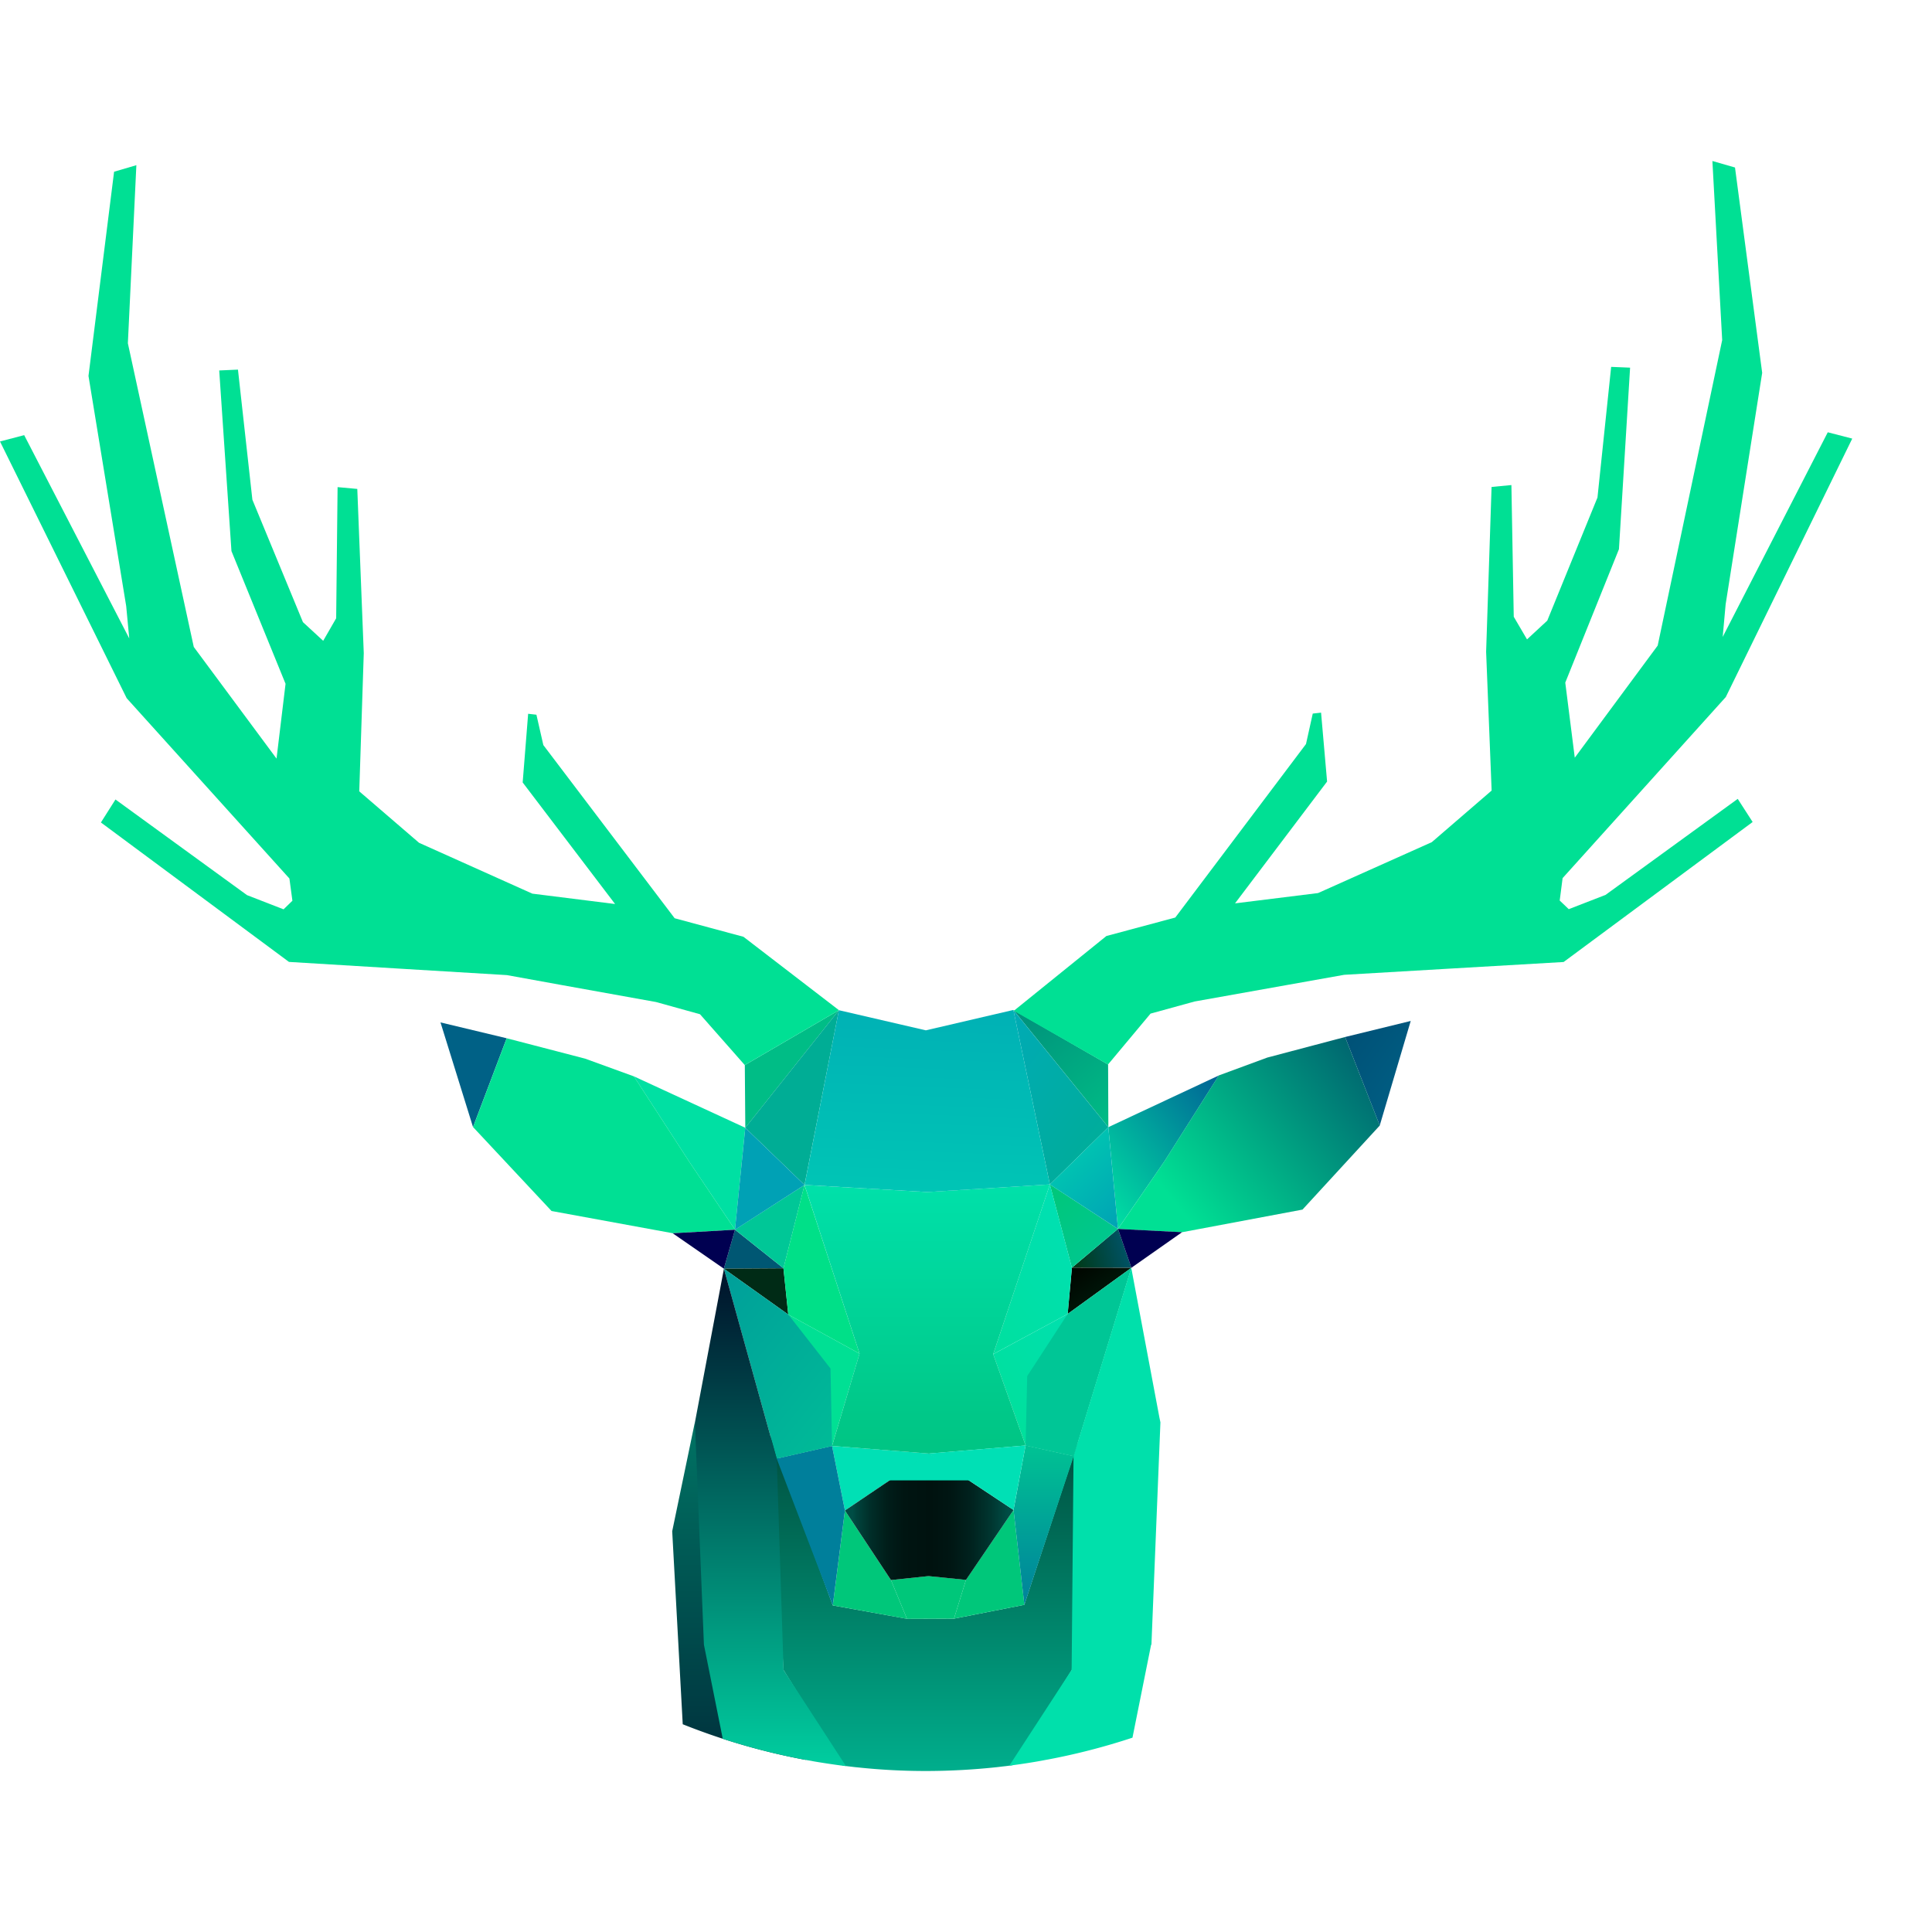 <svg preserveAspectRatio="xMidYMid meet" data-bbox="0 0 196.113 50" xmlns="http://www.w3.org/2000/svg" viewBox="0 0 60 50" height="50" width="50" data-type="ugc" role="img" aria-label="Gerowallet official logo">
    <g>
        <path fill="url(#6be08964-9004-41d4-b99c-f2a522c21f73_comp-ltovz3lr)" d="M25.029 49.656a20.267 20.267 0 0 1-3.826-1.108l-.327-5.994.703-3.38 3.408 10.357.042.125Z"></path>
        <path fill="url(#60648e0f-00d6-4da8-a011-032a2a0688ef_comp-ltovz3lr)" d="m33.286 46.862-1.843 2.96-.093.012c-.035.004-.069.01-.103.013a1.364 1.364 0 0 1-.087.01l-.192.023a20.872 20.872 0 0 1-2.172.12h-.035a19.89 19.89 0 0 1-2.134-.113 3.386 3.386 0 0 1-.173-.019l-.094-.011-.089-.011-.099-.012-1.84-2.974-.406-7.263 1.937 5.26 2.303.416 1.46-.004 2.185-.43 1.663-5.046-.188 7.069Z"></path>
        <path fill="url(#c7aba201-0038-4a95-9f47-28bd93897680_comp-ltovz3lr)" d="m31.47 26.365 2.943 1.694.008 1.946-2.95-3.64Z"></path>
        <path fill="url(#08ab994b-6cf8-47c0-a0ca-1f8f1f673a33_comp-ltovz3lr)" d="m41.773 27.205 2.038-.498-.962 3.246-1.076-2.748Z"></path>
        <path fill="url(#052f5af6-613e-472f-ac68-78074328f097_comp-ltovz3lr)" d="m34.42 30.005.3 3.16 1.442-2.098 1.69-2.668-3.431 1.606Z"></path>
        <path fill="url(#b1dbaa8b-ad5a-4299-9d10-d8a41a486aa0_comp-ltovz3lr)" d="m41.773 27.205-2.417.639-1.506.555-1.69 2.668-1.44 2.099 1.99.102 3.74-.703 2.4-2.611-1.077-2.749Z"></path>
        <path fill="url(#c62519aa-3cc8-4b39-9e50-a0732dcef4dc_comp-ltovz3lr)" d="m33.29 34.37 1.43-1.205.417 1.207-1.847-.002Z"></path>
        <path fill="url(#160a2c0e-2de8-43c4-8045-56551aa4a33d_comp-ltovz3lr)" d="m34.72 33.165 1.99.102-1.574 1.105-.416-1.207Z"></path>
        <path fill="url(#0f32930a-9074-4485-9cef-7a87b7f97d3d_comp-ltovz3lr)" d="m33.288 34.37 1.848.003-1.979 1.433.132-1.435Z"></path>
        <path fill="url(#08639c8d-ed88-4018-ab60-4d57c55c2f81_comp-ltovz3lr)" d="m31.47 26.365 2.95 3.64-1.815 1.779-1.134-5.419Z"></path>
        <path fill="url(#bdde5dcd-b254-443c-b4ac-d75b0075d7ec_comp-ltovz3lr)" d="m33.288 34.37 1.432-1.204-2.116-1.382.684 2.587Z"></path>
        <path fill="url(#a90d3632-b249-4743-9fe5-475636d1b849_comp-ltovz3lr)" d="m34.42 30.005.3 3.16-2.116-1.38 1.815-1.78Z"></path>
        <path fill="url(#20f358d4-a1ec-4458-9181-77280e569af6_comp-ltovz3lr)" d="m32.605 31.784-1.76 5.27 2.313-1.248.131-1.435-.684-2.587Z"></path>
        <path fill="url(#09def3d9-7799-4dcc-87c7-ed78e3f4b57d_comp-ltovz3lr)" d="m32.754 37.568.404-1.762-2.313 1.249 1.006 2.836 1.495.332-.592-2.655Z"></path>
        <path fill="url(#3242fc25-1183-4425-b936-c92460260ce4_comp-ltovz3lr)" d="M31.476 41.893 30 44.063l-.373 1.206 2.186-.43-.337-2.946Z"></path>
        <path fill="url(#1d616ace-9e8f-44c1-b0f8-b3a6c2eecc3b_comp-ltovz3lr)" d="m23.146 30.024-.015-1.947 2.923-1.705-2.908 3.652Z"></path>
        <path fill="url(#566968b6-d876-4adc-9add-aba2c00e893d_comp-ltovz3lr)" d="m14.69 30.002-1.01-3.25 2.055.492-1.045 2.758Z"></path>
        <path fill="url(#893d172d-ff5a-4e76-8ebe-30fda4acdddd_comp-ltovz3lr)" d="m23.145 30.024-.319 3.164-1.412-2.096-1.728-2.665 3.46 1.597Z"></path>
        <path fill="url(#29affbb7-7280-40b6-b11e-41bd262c5025_comp-ltovz3lr)" d="m15.736 27.244 2.435.633 1.516.551 1.728 2.665 1.412 2.096-1.935.11-3.763-.69-2.438-2.607 1.045-2.758Z"></path>
        <path fill="url(#cde0eab0-3b0f-4304-9d10-3406469af858_comp-ltovz3lr)" d="m22.48 34.4.346-1.21 1.505 1.199-1.85.011Z"></path>
        <path fill="url(#d303c9d2-4ad9-4377-91b4-102d03e01d7e_comp-ltovz3lr)" d="m22.48 34.4-1.589-1.1 1.935-.11-.346 1.21Z"></path>
        <path fill="url(#d7dfe489-2b67-400b-82bb-22fe00dd5f16_comp-ltovz3lr)" d="M24.482 35.825 22.48 34.4l1.851-.012.15 1.437Z"></path>
        <path fill="url(#ae27efef-c536-455e-9712-8b89674affad_comp-ltovz3lr)" d="m24.985 31.799-1.84-1.775 2.908-3.652-1.068 5.427Z"></path>
        <path fill="url(#353feb55-c107-40e8-be11-2eddaae47a5e_comp-ltovz3lr)" d="m24.985 31.8-2.16 1.388 1.506 1.2.654-2.589Z"></path>
        <path fill="url(#dd9a3f76-d077-4d2e-8ed5-f9f1cb92f580_comp-ltovz3lr)" d="m24.985 31.8-2.16 1.39.32-3.165 1.84 1.775Z"></path>
        <path fill="url(#31303acc-fc80-40ef-963e-3e6f7e9c9d70_comp-ltovz3lr)" d="m24.984 31.8 1.709 5.237-2.213-1.212-.15-1.437.654-2.589Z"></path>
        <path fill="url(#02269bc5-18c2-4a83-b0c7-0c1aa440f726_comp-ltovz3lr)" d="m26.24 41.91-.4-2.004 3.023.237-2.623 1.766Z"></path>
        <path fill="url(#aa1c85b7-e828-45ad-8d93-eabda4fc9bff_comp-ltovz3lr)" d="m24.482 35.825.484 1.669-.846 2.803 1.72-.391.854-2.868-2.212-1.213Z"></path>
        <path fill="url(#e802322f-a953-40b1-a2c9-f33a21dcc8f9_comp-ltovz3lr)" d="m26.24 41.91 1.429 2.16.498 1.205-2.304-.418.377-2.948Z"></path>
        <path fill="url(#472af21d-31e1-418b-934b-2d44975cf0ef_comp-ltovz3lr)" d="m30 44.064-1.15-.116v-.004l-.015.002-.016-.002v.004l-1.15.122.498 1.205 1.46-.006.373-1.205Z"></path>
        <path fill="url(#f1405e16-ba9f-4af2-a319-e821ab66bec5_comp-ltovz3lr)" d="m31.476 41.894-2.613-1.73v-.021l-.015.01-.015-.01v.02L26.24 41.91l1.43 2.16 1.165-.123 1.165.118 1.476-2.17Z"></path>
        <path fill="url(#a6eb7a5e-69e4-4835-9b45-bb8d189d37db_comp-ltovz3lr)" d="m30.845 37.054 1.76-5.27-3.807.236-3.812-.22 1.708 5.237-.853 2.868 2.991.236v.002l.016-.002.015.002v-.002l2.988-.25-1.006-2.837Z"></path>
        <path fill="url(#bcb48d97-9852-45f8-ab00-f40b2f1b9ab9_comp-ltovz3lr)" d="m28.813 32.02 3.792-.236-1.134-5.419-2.718.633-2.7-.625-1.067 5.426 3.797.22v.002l.015-.002.015.002v-.002Z"></path>
        <path fill="url(#b0089c9c-f7db-4b2f-8318-e0aeded73b0c_comp-ltovz3lr)" d="m31.85 39.89-.374 2.003.336 2.946 1.534-4.617-1.496-.332Z"></path>
        <path fill="url(#1b9351fc-0ece-4638-a2ce-198ec47d35a9_comp-ltovz3lr)" d="m25.84 39.906-1.72.391 1.743 4.56.377-2.948-.4-2.003Z"></path>
        <path fill="url(#a49b4feb-81be-4a8f-a15c-49b368a61b09_comp-ltovz3lr)" d="m25.84 39.906-1.72.391-1.64-5.898 2.002 1.426 1.31 1.676.048 2.405Z"></path>
        <path fill="url(#9b778791-d79c-41e7-8121-96186bd7c8e7_comp-ltovz3lr)" d="m31.85 39.89 1.496.332 1.79-5.85-1.978 1.433-1.257 1.931-.05 2.153Z"></path>
        <path fill="url(#4b53b1ff-f577-4a72-b43f-2450053a6235_comp-ltovz3lr)" d="m28.832 40.142 3.018-.252-.375 2.003-2.643-1.75Z"></path>
        <path fill="url(#1bcb66e1-f23c-4536-9a80-2a33f3025c16_comp-ltovz3lr)" d="M27.586 40.974h2.69l-1.443-.831-1.247.83Z"></path>
        <path fill="url(#2c7087d0-2eb9-40f3-9e3b-9f15e2511c46_comp-ltovz3lr)" d="m49.861 22.792-1.142.443-.281-.268.09-.696 5.068-5.624 3.927-8.026-.76-.196L53.5 14.78l.091-1.011 1.135-7.19-.844-6.377L53.18 0l.304 5.561-2.003 9.488-2.575 3.482-.295-2.332 1.667-4.144.346-5.637-.588-.024-.425 4.057-1.559 3.823-.629.583-.412-.703-.073-4.09-.616.059-.169 5.12.171 4.309-1.858 1.602-3.532 1.581-2.579.32 2.859-3.783-.187-2.14-.258.029-.21.946-4.059 5.388-2.14.574-2.875 2.323 2.926 1.667 1.32-1.58 1.366-.376 2.908-.519 1.739-.31 3.206-.188 3.61-.21 5.87-4.348-.463-.718-4.105 2.982Z"></path>
        <path fill="url(#f0763171-806c-49cd-82ad-1e177396b58f_comp-ltovz3lr)" d="m20.952 23.517-4.078-5.378-.215-.943-.257-.029-.17 2.133 2.87 3.775-2.57-.322-3.518-1.579-1.857-1.598.14-4.292-.201-5.1-.612-.056-.044 4.073-.403.7-.629-.58-1.57-3.802-.448-4.04-.582.026.38 5.609 1.68 4.122-.28 2.323-2.57-3.467L3.971 5.66 4.235.13l-.692.203-.795 6.342 1.171 7.147.095 1.005L.751 8.514 0 8.71l3.934 7.973 5.054 5.6.093.69-.275.267-1.135-.441-4.085-2.97-.452.714 5.84 4.33 3.583.218 3.186.192 1.731.314 2.9.522 1.365.379 1.391 1.579 2.924-1.705-2.965-2.279-2.137-.576Z"></path>
        <path fill="url(#74c37f86-3dba-467c-a7ad-5b763b3be774_comp-ltovz3lr)" d="m26.272 49.847-.099-.01c-.26-.035-.519-.073-.775-.115l-.114-.019-.253-.046A20.256 20.256 0 0 1 22.446 49l-.585-2.923-.28-6.9.901-4.774 1.64 5.898.213 6.564 1.937 2.982Z"></path>
        <path fill="url(#2007d8e0-0ecd-4957-b752-79a9f008c0b7_comp-ltovz3lr)" d="m36.038 39.173-.279 6.9-.011.01-.578 2.882a20.452 20.452 0 0 1-2.629.679c-.085.014-.17.032-.256.047l-.061.011-.01.002c-.256.044-.514.084-.775.118l-.093.011 1.935-2.974.059-6.639 1.792-5.848.874 4.647.032.154Z"></path>
        <defs fill="none">
            <linearGradient gradientUnits="userSpaceOnUse" y2="44" x2="133" y1="24" x1="133" id="340202a2-1b81-44bc-a248-0dbcbfbe9682_comp-ltovz3lr">
                <stop stop-color="#00C77A"></stop>
                <stop stop-color="#01A1B5" offset="1"></stop>
            </linearGradient>
            <linearGradient gradientUnits="userSpaceOnUse" y2="53.908" x2="22.953" y1="21.458" x1="22.953" id="6be08964-9004-41d4-b99c-f2a522c21f73_comp-ltovz3lr">
                <stop stop-color="#00E0A4"></stop>
                <stop stop-color="#00182E" offset="1"></stop>
            </linearGradient>
            <linearGradient gradientUnits="userSpaceOnUse" y2="-2692.85" x2="10177.2" y1="-20838.9" x1="10177.2" id="c96dc094-031d-4c99-8915-e73a71dc00c9_comp-ltovz3lr">
                <stop stop-color="#00E0A4"></stop>
                <stop stop-color="#00182E" offset="1"></stop>
            </linearGradient>
            <linearGradient gradientUnits="userSpaceOnUse" y2="32.284" x2="28.7" y1="55.446" x1="28.7" id="60648e0f-00d6-4da8-a011-032a2a0688ef_comp-ltovz3lr">
                <stop stop-color="#00E0B5"></stop>
                <stop stop-color="#000B08" offset="1"></stop>
            </linearGradient>
            <linearGradient gradientUnits="userSpaceOnUse" y2="29.561" x2="35.075" y1="26.015" x1="32.017" id="c7aba201-0038-4a95-9f47-28bd93897680_comp-ltovz3lr">
                <stop stop-color="#00917B"></stop>
                <stop stop-color="#00BD86" offset="1"></stop>
            </linearGradient>
            <linearGradient gradientUnits="userSpaceOnUse" y2="27.978" x2="45.071" y1="25.942" x1="42.252" id="08ab994b-6cf8-47c0-a0ca-1f8f1f673a33_comp-ltovz3lr">
                <stop stop-color="#004F75"></stop>
                <stop stop-color="#006186" offset="1"></stop>
            </linearGradient>
            <linearGradient gradientUnits="userSpaceOnUse" y2="27.153" x2="40.101" y1="32.222" x1="33.893" id="052f5af6-613e-472f-ac68-78074328f097_comp-ltovz3lr">
                <stop stop-color="#00E0A3"></stop>
                <stop stop-color="#00298F" offset="1"></stop>
            </linearGradient>
            <linearGradient gradientUnits="userSpaceOnUse" y2="24.034" x2="47.166" y1="32.599" x1="36.677" id="b1dbaa8b-ad5a-4299-9d10-d8a41a486aa0_comp-ltovz3lr">
                <stop stop-color="#00E094"></stop>
                <stop stop-color="#000051" offset="1"></stop>
            </linearGradient>
            <linearGradient gradientUnits="userSpaceOnUse" y2="34.191" x2="33.438" y1="33.672" x1="35.267" id="c62519aa-3cc8-4b39-9e50-a0732dcef4dc_comp-ltovz3lr">
                <stop stop-color="#005773"></stop>
                <stop stop-color="#003B1B" offset="1"></stop>
            </linearGradient>
            <linearGradient gradientUnits="userSpaceOnUse" y2="-39254.8" x2="50335.8" y1="-39389.4" x1="50278.4" id="160a2c0e-2de8-43c4-8045-56551aa4a33d_comp-ltovz3lr">
                <stop stop-color="#00E094"></stop>
                <stop stop-color="#000051" offset="1"></stop>
            </linearGradient>
            <linearGradient gradientUnits="userSpaceOnUse" y2="36.403" x2="34.989" y1="34.415" x1="33.535" id="0f32930a-9074-4485-9cef-7a87b7f97d3d_comp-ltovz3lr">
                <stop stop-color="#000700"></stop>
                <stop stop-color="#002B16" offset="1"></stop>
            </linearGradient>
            <linearGradient gradientUnits="userSpaceOnUse" y2="29.811" x2="35.896" y1="26.483" x1="31.439" id="08639c8d-ed88-4018-ab60-4d57c55c2f81_comp-ltovz3lr">
                <stop stop-color="#00ABB5"></stop>
                <stop stop-color="#00AD95" offset="1"></stop>
            </linearGradient>
            <linearGradient gradientUnits="userSpaceOnUse" y2="34.364" x2="35.066" y1="31.849" x1="32.669" id="bdde5dcd-b254-443c-b4ac-d75b0075d7ec_comp-ltovz3lr">
                <stop stop-color="#00C77A"></stop>
                <stop stop-color="#00C797" offset="1"></stop>
            </linearGradient>
            <linearGradient gradientUnits="userSpaceOnUse" y2="32.605" x2="35.445" y1="29.713" x1="32.69" id="a90d3632-b249-4743-9fe5-475636d1b849_comp-ltovz3lr">
                <stop stop-color="#00D4B0"></stop>
                <stop stop-color="#00A1B5" offset="1"></stop>
            </linearGradient>
            <linearGradient gradientUnits="userSpaceOnUse" y2="32.837" x2="34.163" y1="39.519" x1="25.979" id="20f358d4-a1ec-4458-9181-77280e569af6_comp-ltovz3lr">
                <stop stop-color="#00E088"></stop>
                <stop stop-color="#00E0B5" offset="1"></stop>
            </linearGradient>
            <linearGradient gradientUnits="userSpaceOnUse" y2="35.883" x2="35.082" y1="40.384" x1="30.206" id="09def3d9-7799-4dcc-87c7-ed78e3f4b57d_comp-ltovz3lr">
                <stop stop-color="#00E094"></stop>
                <stop stop-color="#00E0B5" offset="1"></stop>
            </linearGradient>
            <linearGradient gradientUnits="userSpaceOnUse" y2="-1285.54" x2="5082.64" y1="-943.566" x1="4415.95" id="3242fc25-1183-4425-b936-c92460260ce4_comp-ltovz3lr">
                <stop stop-color="#00C77A"></stop>
                <stop stop-color="#00C797" offset="1"></stop>
            </linearGradient>
            <linearGradient gradientUnits="userSpaceOnUse" y2="-240751" x2="-151447" y1="-241291" x1="-150874" id="1d616ace-9e8f-44c1-b0f8-b3a6c2eecc3b_comp-ltovz3lr">
                <stop stop-color="#00917B"></stop>
                <stop stop-color="#00BD86" offset="1"></stop>
            </linearGradient>
            <linearGradient gradientUnits="userSpaceOnUse" y2="-220392" x2="-81558.8" y1="-220572" x1="-81194" id="566968b6-d876-4adc-9add-aba2c00e893d_comp-ltovz3lr">
                <stop stop-color="#004F75"></stop>
                <stop stop-color="#006186" offset="1"></stop>
            </linearGradient>
            <linearGradient gradientUnits="userSpaceOnUse" y2="-6242.87" x2="-25591.4" y1="-5412.1" x1="-24146.2" id="893d172d-ff5a-4e76-8ebe-30fda4acdddd_comp-ltovz3lr">
                <stop stop-color="#00E0A3"></stop>
                <stop stop-color="#00298F" offset="1"></stop>
            </linearGradient>
            <linearGradient gradientUnits="userSpaceOnUse" y2="-7556.44" x2="-60415.2" y1="-3955.94" x1="-57084.9" id="29affbb7-7280-40b6-b11e-41bd262c5025_comp-ltovz3lr">
                <stop stop-color="#00E094"></stop>
                <stop stop-color="#000051" offset="1"></stop>
            </linearGradient>
            <linearGradient gradientUnits="userSpaceOnUse" y2="-1370.84" x2="3281.09" y1="-1462.58" x1="3148.09" id="cde0eab0-3b0f-4304-9d10-3406469af858_comp-ltovz3lr">
                <stop stop-color="#005773"></stop>
                <stop stop-color="#003B1B" offset="1"></stop>
            </linearGradient>
            <linearGradient gradientUnits="userSpaceOnUse" y2="-38852.6" x2="-57970" y1="-39033.2" x1="-57891.4" id="d303c9d2-4ad9-4377-91b4-102d03e01d7e_comp-ltovz3lr">
                <stop stop-color="#00E094"></stop>
                <stop stop-color="#000051" offset="1"></stop>
            </linearGradient>
            <linearGradient gradientUnits="userSpaceOnUse" y2="-42375.5" x2="-55728.2" y1="-42563.2" x1="-55633.5" id="d7dfe489-2b67-400b-82bb-22fe00dd5f16_comp-ltovz3lr">
                <stop stop-color="#000700"></stop>
                <stop stop-color="#002B16" offset="1"></stop>
            </linearGradient>
            <linearGradient gradientUnits="userSpaceOnUse" y2="-579209" x2="-187179" y1="-579591" x1="-186319" id="ae27efef-c536-455e-9712-8b89674affad_comp-ltovz3lr">
                <stop stop-color="#00ABB5"></stop>
                <stop stop-color="#00AD95" offset="1"></stop>
            </linearGradient>
            <linearGradient gradientUnits="userSpaceOnUse" y2="-126180" x2="-78240.7" y1="-126465" x1="-77920.8" id="353feb55-c107-40e8-be11-2eddaae47a5e_comp-ltovz3lr">
                <stop stop-color="#00C77A"></stop>
                <stop stop-color="#00C797" offset="1"></stop>
            </linearGradient>
            <linearGradient gradientUnits="userSpaceOnUse" y2="-156233" x2="-81535.8" y1="-156543" x1="-81116.5" id="dd9a3f76-d077-4d2e-8ed5-f9f1cb92f580_comp-ltovz3lr">
                <stop stop-color="#00D4B0"></stop>
                <stop stop-color="#00A1B5" offset="1"></stop>
            </linearGradient>
            <linearGradient gradientUnits="userSpaceOnUse" y2="-5440.26" x2="-17284.2" y1="-4921.18" x1="-15702.2" id="31303acc-fc80-40ef-963e-3e6f7e9c9d70_comp-ltovz3lr">
                <stop stop-color="#00E088"></stop>
                <stop stop-color="#00E0B5" offset="1"></stop>
            </linearGradient>
            <linearGradient gradientUnits="userSpaceOnUse" y2="-68253" x2="-123528" y1="-68624.4" x1="-123404" id="02269bc5-18c2-4a83-b0c7-0c1aa440f726_comp-ltovz3lr">
                <stop stop-color="#00E094"></stop>
                <stop stop-color="#00E0B5" offset="1"></stop>
            </linearGradient>
            <linearGradient gradientUnits="userSpaceOnUse" y2="-4438.87" x2="5432.53" y1="-3835.69" x1="4384.32" id="aa1c85b7-e828-45ad-8d93-eabda4fc9bff_comp-ltovz3lr">
                <stop stop-color="#00E094"></stop>
                <stop stop-color="#00E0B5" offset="1"></stop>
            </linearGradient>
            <linearGradient gradientUnits="userSpaceOnUse" y2="-1717.02" x2="-15938" y1="-1344.62" x1="-15245.6" id="e802322f-a953-40b1-a2c9-f33a21dcc8f9_comp-ltovz3lr">
                <stop stop-color="#00C77A"></stop>
                <stop stop-color="#00C797" offset="1"></stop>
            </linearGradient>
            <linearGradient gradientUnits="userSpaceOnUse" y2="-1046.79" x2="4998.92" y1="-880.213" x1="4903.81" id="472af21d-31e1-418b-934b-2d44975cf0ef_comp-ltovz3lr">
                <stop stop-color="#00C77A"></stop>
                <stop stop-color="#00C797" offset="1"></stop>
            </linearGradient>
            <linearGradient gradientUnits="userSpaceOnUse" y2="42.106" x2="26.48" y1="42.106" x1="31.309" id="f1405e16-ba9f-4af2-a319-e821ab66bec5_comp-ltovz3lr">
                <stop stop-color="#004D45"></stop>
                <stop stop-color="#003630" offset=".11"></stop>
                <stop stop-color="#00221E" offset=".24"></stop>
                <stop stop-color="#001613" offset=".37"></stop>
                <stop stop-color="#00120F" offset=".5"></stop>
                <stop stop-color="#001512" offset=".67"></stop>
                <stop stop-color="#001E1A" offset=".78"></stop>
                <stop stop-color="#002D28" offset=".88"></stop>
                <stop stop-color="#00423B" offset=".97"></stop>
                <stop stop-color="#004D45" offset="1"></stop>
            </linearGradient>
            <linearGradient gradientUnits="userSpaceOnUse" y2="31.94" x2="28.795" y1="39.838" x1="28.795" id="a6eb7a5e-69e4-4835-9b45-bb8d189d37db_comp-ltovz3lr">
                <stop stop-color="#00C584"></stop>
                <stop stop-color="#00E0A9" offset="1"></stop>
            </linearGradient>
            <linearGradient gradientUnits="userSpaceOnUse" y2="24.613" x2="29.082" y1="32.625" x1="28.762" id="bcb48d97-9852-45f8-ab00-f40b2f1b9ab9_comp-ltovz3lr">
                <stop stop-color="#00C7B5"></stop>
                <stop stop-color="#00ABB5" offset="1"></stop>
            </linearGradient>
            <linearGradient gradientUnits="userSpaceOnUse" y2="39.612" x2="32.411" y1="45.029" x1="32.411" id="b0089c9c-f7db-4b2f-8318-e0aeded73b0c_comp-ltovz3lr">
                <stop stop-color="#007F9B"></stop>
                <stop stop-color="#00C693" offset="1"></stop>
            </linearGradient>
            <linearGradient gradientUnits="userSpaceOnUse" y2="-4968.31" x2="4075.03" y1="-3634.24" x1="4075.03" id="1b9351fc-0ece-4638-a2ce-198ec47d35a9_comp-ltovz3lr">
                <stop stop-color="#007F9B"></stop>
                <stop stop-color="#00C693" offset="1"></stop>
            </linearGradient>
            <linearGradient gradientUnits="userSpaceOnUse" y2="34.372" x2="19.727" y1="41.141" x1="28.12" id="a49b4feb-81be-4a8f-a15c-49b368a61b09_comp-ltovz3lr">
                <stop stop-color="#00C696"></stop>
                <stop stop-color="#00959B" offset="1"></stop>
            </linearGradient>
            <linearGradient gradientUnits="userSpaceOnUse" y2="-4364.66" x2="9095.32" y1="-3451.53" x1="7000.88" id="9b778791-d79c-41e7-8121-96186bd7c8e7_comp-ltovz3lr">
                <stop stop-color="#00C696"></stop>
                <stop stop-color="#00959B" offset="1"></stop>
            </linearGradient>
            <linearGradient gradientUnits="userSpaceOnUse" y2="-69366.2" x2="109265" y1="-69737.5" x1="109139" id="4b53b1ff-f577-4a72-b43f-2450053a6235_comp-ltovz3lr">
                <stop stop-color="#00E094"></stop>
                <stop stop-color="#00E0B5" offset="1"></stop>
            </linearGradient>
            <linearGradient gradientUnits="userSpaceOnUse" y2="-1907.61" x2="5519.56" y1="-1992.25" x1="5507.35" id="1bcb66e1-f23c-4536-9a80-2a33f3025c16_comp-ltovz3lr">
                <stop stop-color="#00E094"></stop>
                <stop stop-color="#00E0B5" offset="1"></stop>
            </linearGradient>
            <linearGradient gradientUnits="userSpaceOnUse" y2="-100815" x2="76269.9" y1="-44735.2" x1="76269.9" id="2c7087d0-2eb9-40f3-9e3b-9f15e2511c46_comp-ltovz3lr">
                <stop stop-color="#00E094"></stop>
                <stop stop-color="#000051" offset="1"></stop>
            </linearGradient>
            <linearGradient gradientUnits="userSpaceOnUse" y2="-100418" x2="33133.1" y1="-44559.1" x1="33133.1" id="f0763171-806c-49cd-82ad-1e177396b58f_comp-ltovz3lr">
                <stop stop-color="#00E094"></stop>
                <stop stop-color="#000051" offset="1"></stop>
            </linearGradient>
            <linearGradient gradientUnits="userSpaceOnUse" y2="35.002" x2="23.927" y1="51.348" x1="23.927" id="74c37f86-3dba-467c-a7ad-5b763b3be774_comp-ltovz3lr">
                <stop stop-color="#00E0AB"></stop>
                <stop stop-color="#00182E" offset="1"></stop>
            </linearGradient>
            <linearGradient gradientUnits="userSpaceOnUse" y2="-19339.3" x2="11103.3" y1="-6029.91" x1="11103.3" id="2007d8e0-0ecd-4957-b752-79a9f008c0b7_comp-ltovz3lr">
                <stop stop-color="#00E0AB"></stop>
                <stop stop-color="#00182E" offset="1"></stop>
            </linearGradient>
        </defs>
    </g>
</svg>